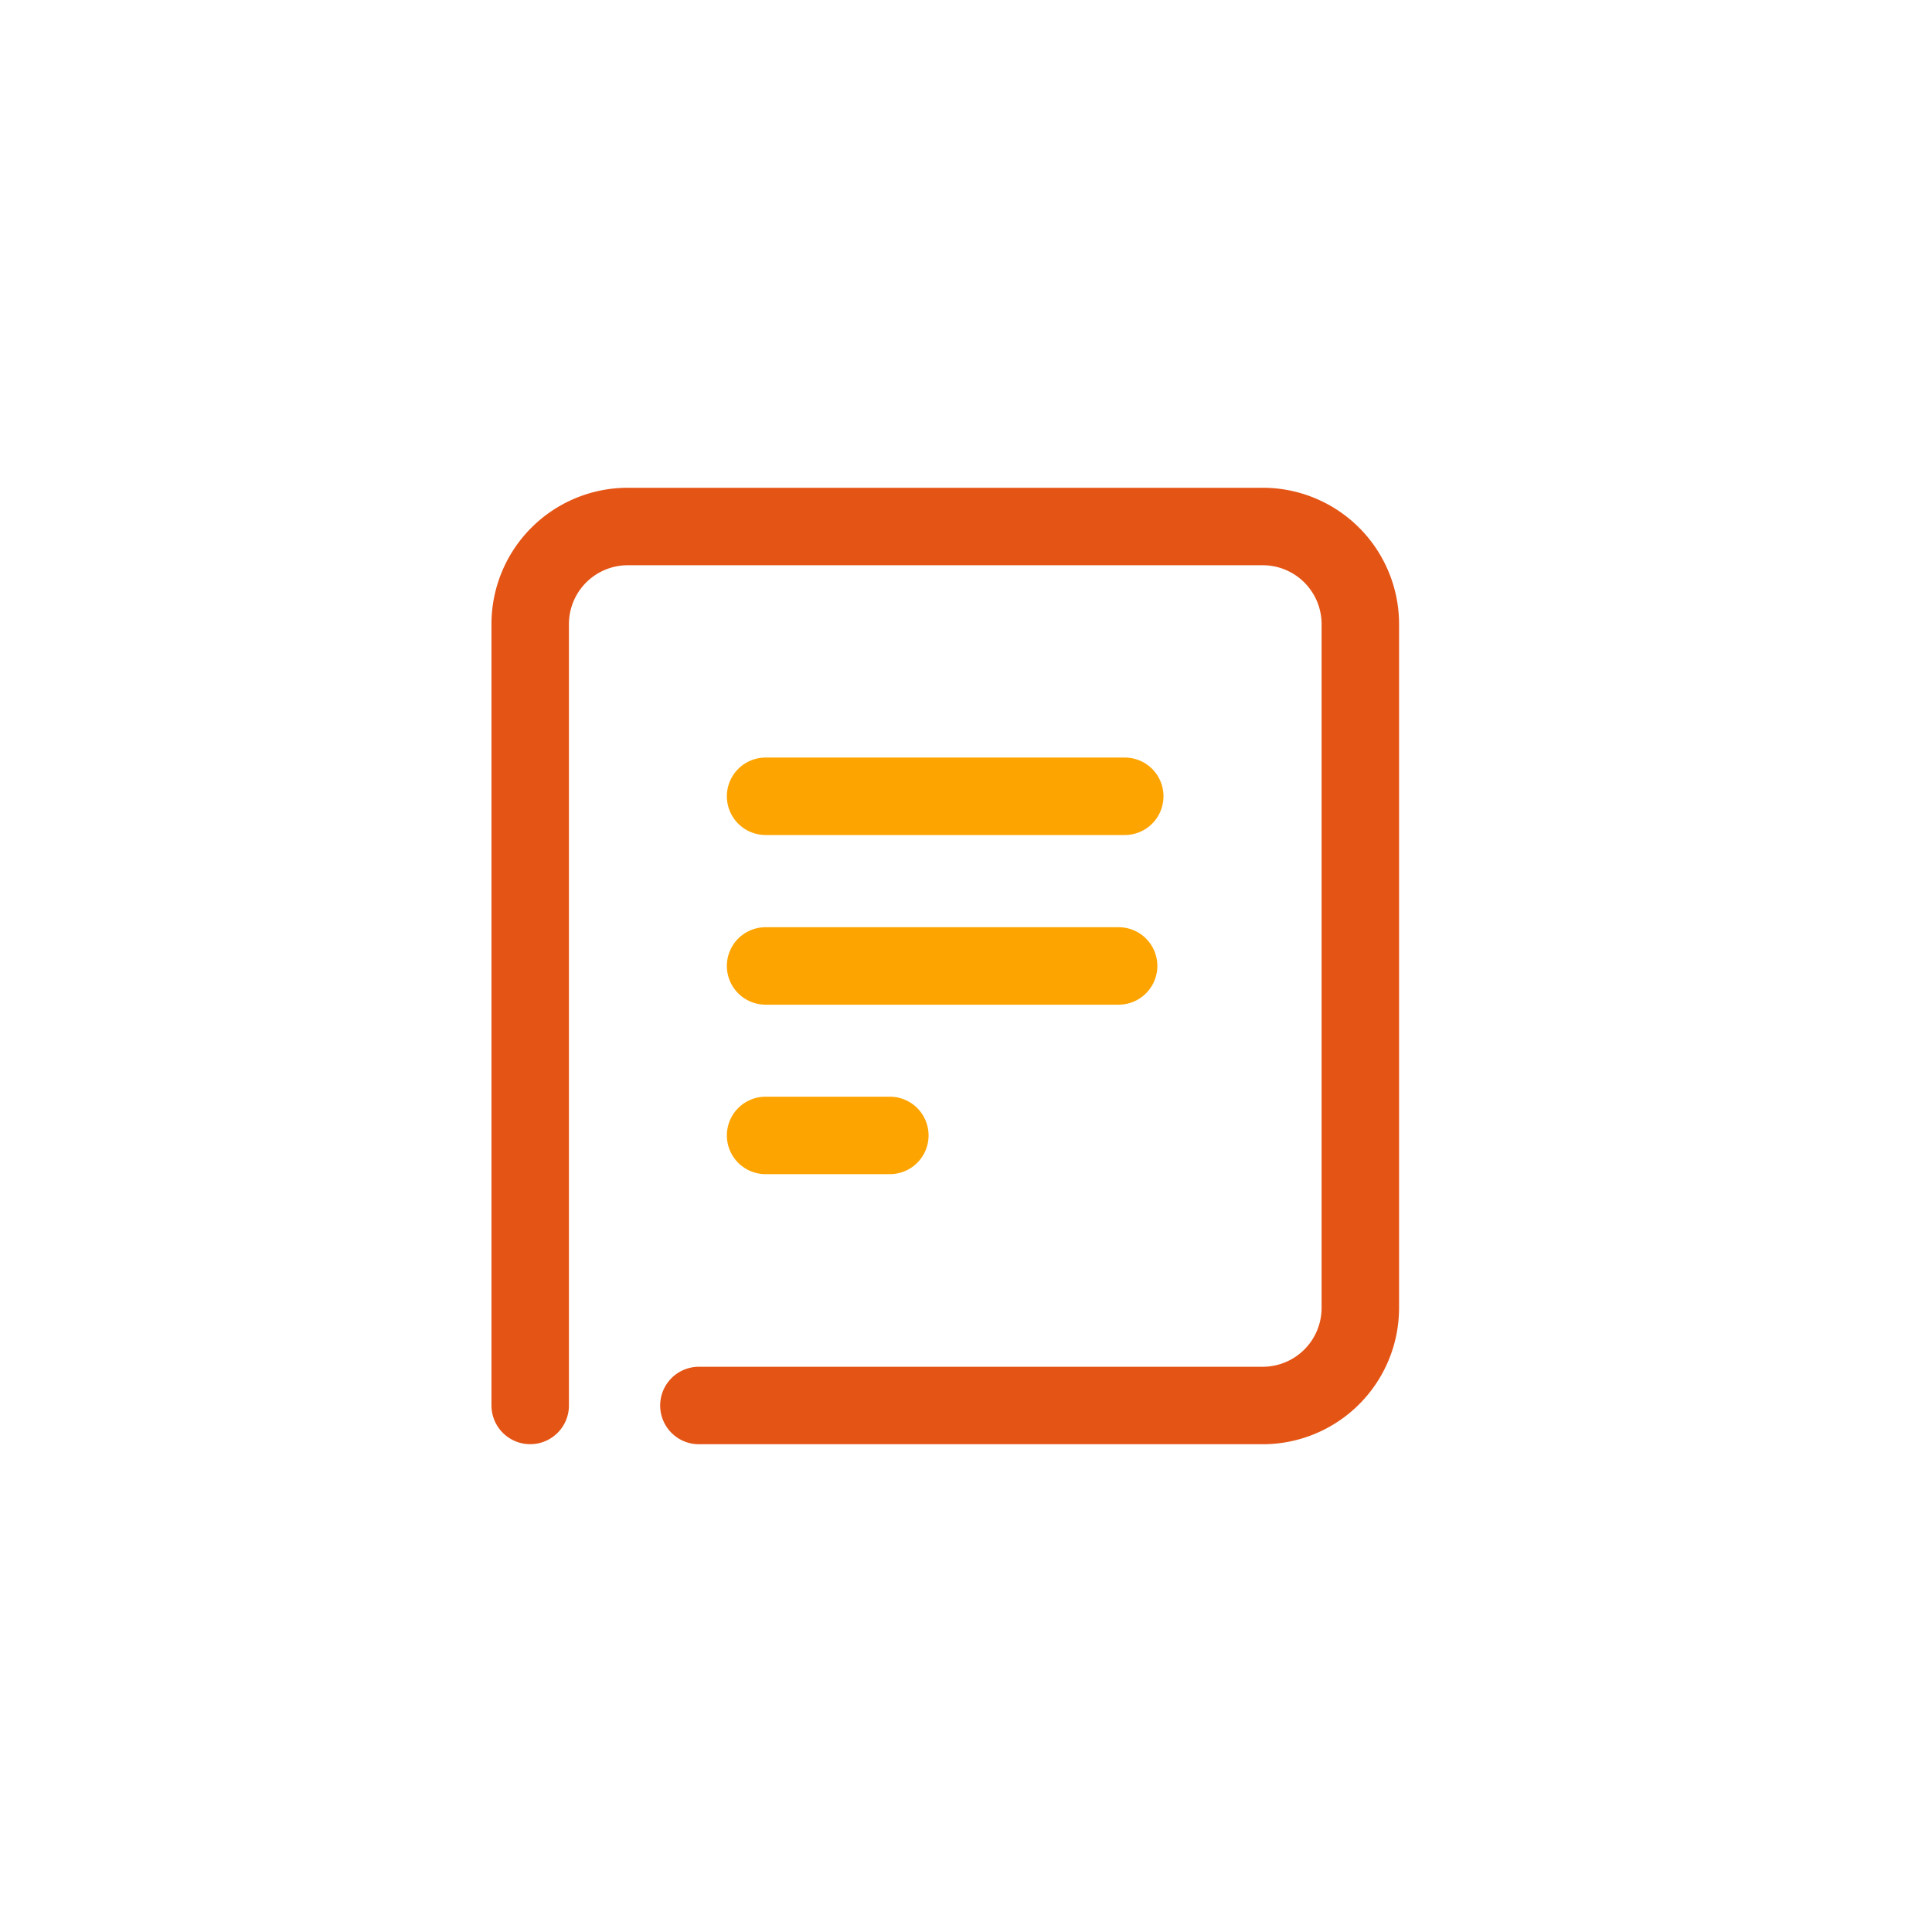 <svg xmlns="http://www.w3.org/2000/svg" width="32.42" height="32.42" viewBox="0 0 32.42 32.42">
  <g id="Group_2899" data-name="Group 2899" transform="translate(-32 -202)">
    <g id="Group_4390" data-name="Group 4390">
      <g id="Group_4388" data-name="Group 4388">
        <circle id="Ellipse_422" data-name="Ellipse 422" cx="16.21" cy="16.21" r="16.21" transform="translate(32 202)" fill="none"/>
      </g>
      <g id="Group_2028" data-name="Group 2028" transform="translate(-1265.643 -1979.445)">
        <path id="Path_1800" data-name="Path 1800" d="M1306.54,2205.029v-13.11a1.638,1.638,0,0,1,1.639-1.639h10.652a1.638,1.638,0,0,1,1.639,1.639v11.472a1.638,1.638,0,0,1-1.639,1.639h-9.46" transform="translate(0 0)" fill="none" stroke="#e45415" stroke-linecap="round" stroke-linejoin="round" stroke-miterlimit="10" stroke-width="1.3"/>
        <g id="Group_2027" data-name="Group 2027" transform="translate(1310.49 2194.807)">
          <line id="Line_834" data-name="Line 834" x2="2.085" transform="translate(0 5.691)" fill="none" stroke="#fea400" stroke-linecap="round" stroke-linejoin="round" stroke-miterlimit="10" stroke-width="1.3"/>
          <line id="Line_835" data-name="Line 835" x2="5.924" transform="translate(0 2.847)" fill="none" stroke="#fea400" stroke-linecap="round" stroke-linejoin="round" stroke-miterlimit="10" stroke-width="1.3"/>
          <line id="Line_836" data-name="Line 836" x2="6.027" transform="translate(0 0)" fill="none" stroke="#fea400" stroke-linecap="round" stroke-linejoin="round" stroke-miterlimit="10" stroke-width="1.3"/>
        </g>
      </g>
    </g>
  </g>
</svg>

